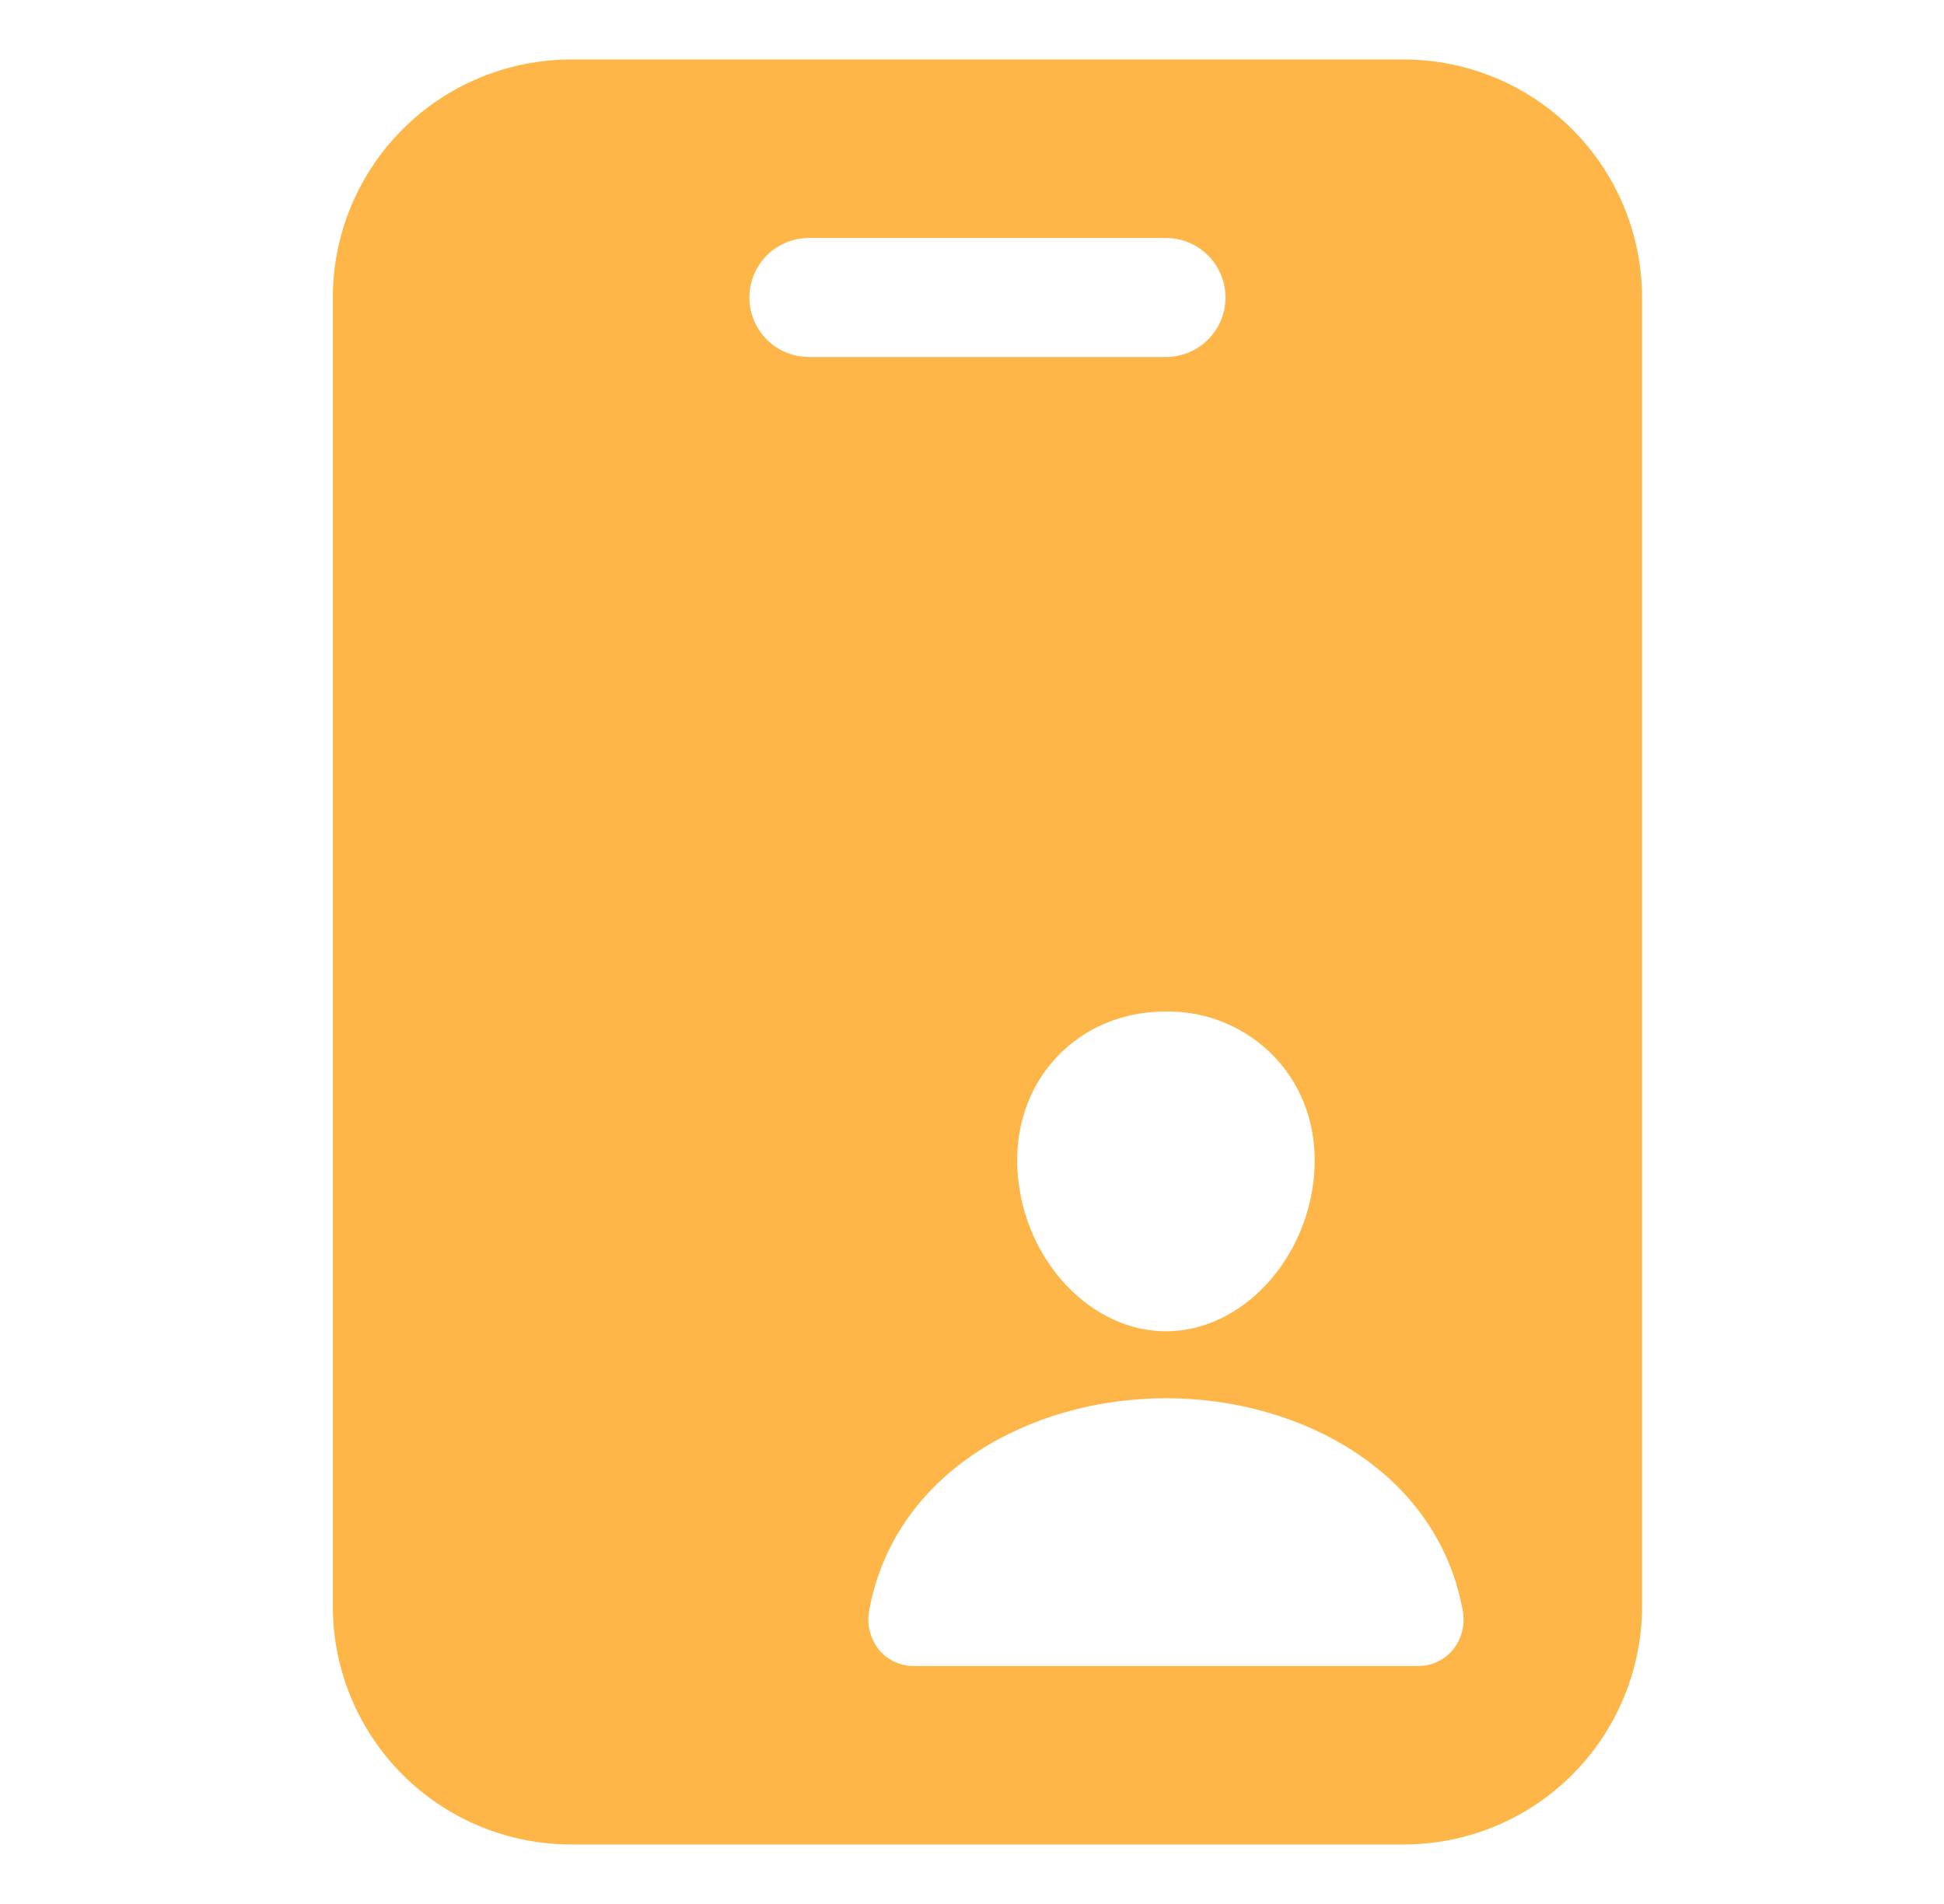 <svg width="49" height="48" viewBox="0 0 49 48" fill="none" xmlns="http://www.w3.org/2000/svg">
<path d="M35.389 1.5H14.389C12.798 1.502 11.273 2.134 10.148 3.259C9.023 4.384 8.39 5.909 8.389 7.5V40.5C8.39 42.091 9.023 43.616 10.148 44.741C11.273 45.866 12.798 46.498 14.389 46.5H35.389C36.979 46.498 38.505 45.866 39.629 44.741C40.754 43.616 41.387 42.091 41.389 40.5V7.5C41.387 5.909 40.754 4.384 39.629 3.259C38.505 2.134 36.979 1.502 35.389 1.5ZM32.152 26.673C32.862 27.439 33.209 28.469 33.127 29.573C32.964 31.773 31.287 33.562 29.389 33.562C27.49 33.562 25.81 31.773 25.65 29.573C25.569 28.458 25.913 27.426 26.619 26.667C27.325 25.909 28.301 25.5 29.389 25.5C29.906 25.493 30.418 25.593 30.894 25.795C31.37 25.997 31.799 26.296 32.152 26.673ZM18.889 7.5C18.889 7.102 19.047 6.721 19.328 6.439C19.609 6.158 19.991 6 20.389 6H29.389C29.787 6 30.168 6.158 30.449 6.439C30.731 6.721 30.889 7.102 30.889 7.5C30.889 7.898 30.731 8.279 30.449 8.561C30.168 8.842 29.787 9 29.389 9H20.389C19.991 9 19.609 8.842 19.328 8.561C19.047 8.279 18.889 7.898 18.889 7.5ZM36.607 41.609C36.499 41.734 36.365 41.834 36.214 41.901C36.064 41.969 35.9 42.003 35.735 42H23.043C22.878 42.003 22.714 41.969 22.563 41.901C22.412 41.834 22.278 41.734 22.17 41.609C22.053 41.469 21.969 41.304 21.924 41.127C21.879 40.95 21.875 40.764 21.911 40.585C22.216 38.939 23.166 37.556 24.658 36.586C25.984 35.724 27.664 35.25 29.389 35.25C31.114 35.25 32.794 35.724 34.119 36.586C35.612 37.556 36.562 38.939 36.866 40.585C36.903 40.764 36.898 40.95 36.853 41.127C36.809 41.304 36.725 41.469 36.607 41.609Z" fill="#FFB649"/>
</svg>
